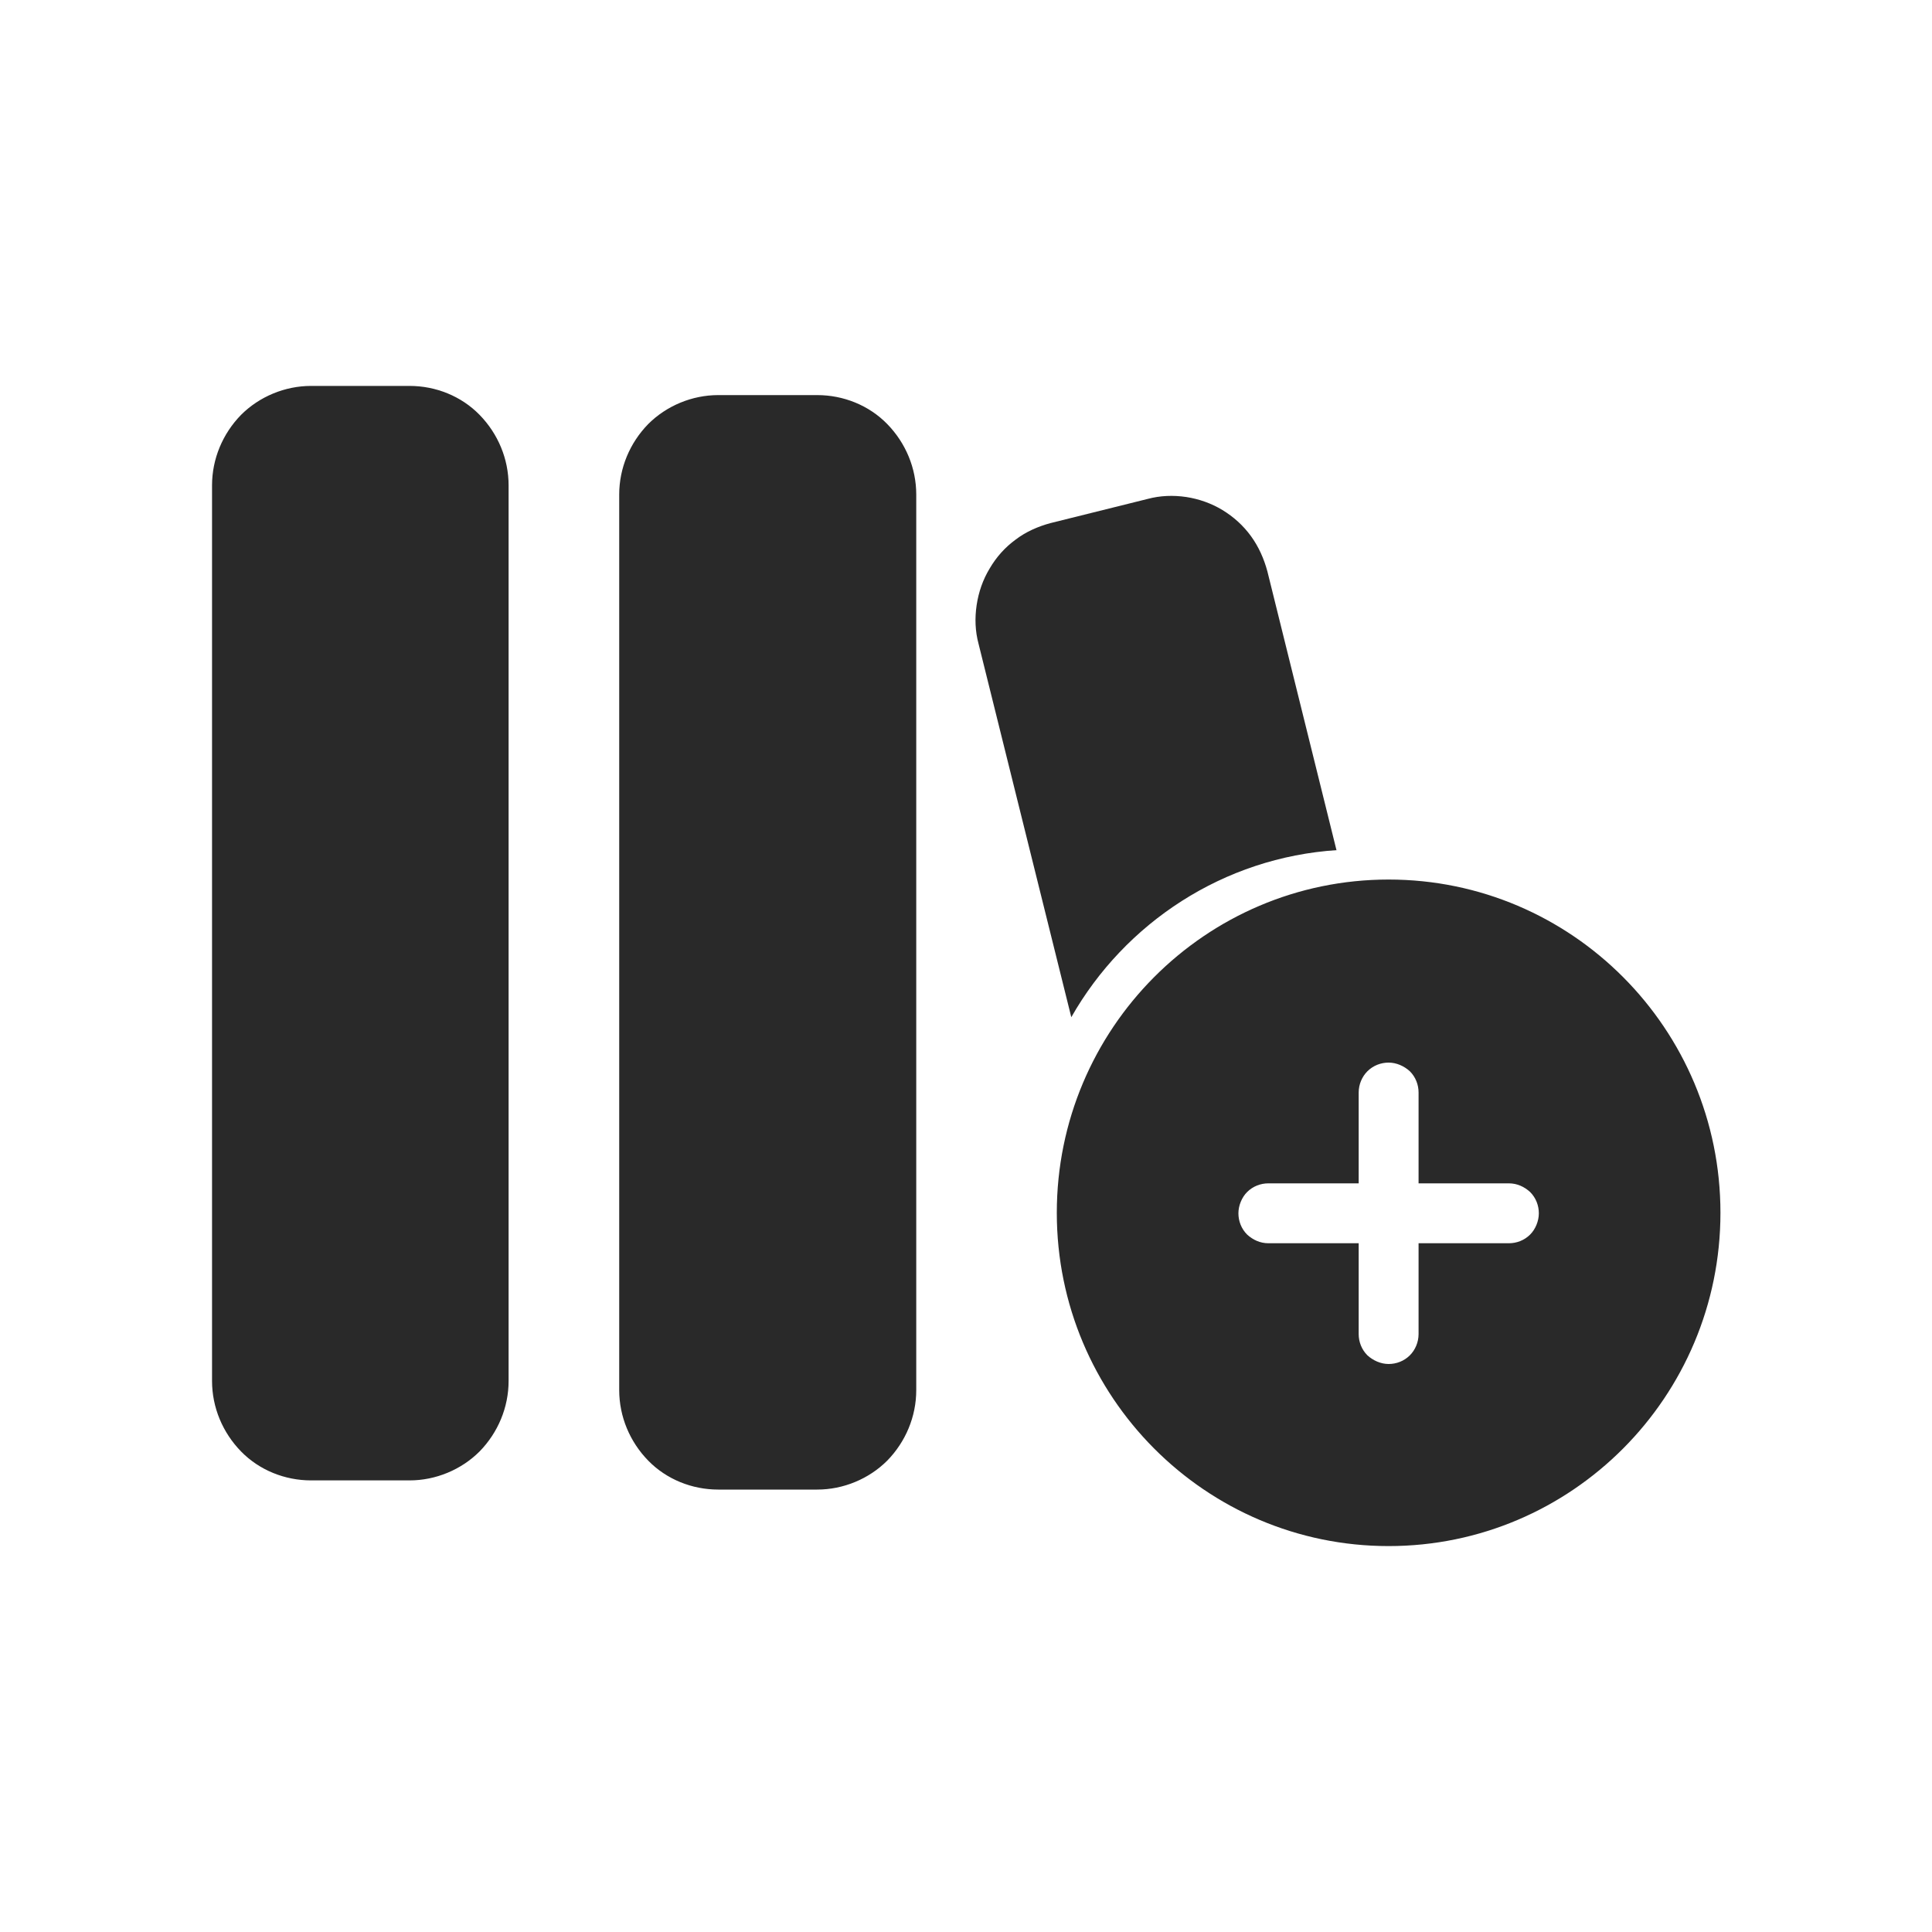 <?xml version="1.0" encoding="UTF-8"?><svg id="Layer_1" xmlns="http://www.w3.org/2000/svg" viewBox="0 0 40 40"><defs><style>.cls-1{fill:#292929;fill-rule:evenodd;}</style></defs><path class="cls-1" d="M28.75,18.21c-3.79,0-6.87,3.09-6.87,6.9s3.08,6.9,6.87,6.9,6.87-3.09,6.87-6.9-3.08-6.9-6.87-6.9Zm.62,9.41c0,.17-.07,.33-.18,.44-.12,.12-.28,.18-.44,.18s-.32-.07-.44-.18c-.12-.12-.18-.28-.18-.44v-1.88h-1.87c-.17,0-.32-.07-.44-.18-.12-.12-.18-.28-.18-.44s.07-.33,.18-.44c.12-.12,.28-.18,.44-.18h1.87v-1.88c0-.17,.07-.33,.18-.44,.12-.12,.28-.18,.44-.18s.32,.07,.44,.18c.12,.12,.18,.28,.18,.44v1.88h1.87c.17,0,.32,.07,.44,.18,.12,.12,.18,.28,.18,.44s-.07,.33-.18,.44c-.12,.12-.28,.18-.44,.18h-1.87v1.88ZM9.93,8.59c-.38-.39-.91-.6-1.45-.6h-2.04c-.54,0-1.07,.22-1.45,.6-.38,.39-.6,.91-.6,1.46V28.59c0,.55,.22,1.07,.6,1.46,.38,.39,.91,.6,1.45,.6h2.04c.54,0,1.07-.22,1.45-.6,.38-.39,.6-.91,.6-1.46V10.05c0-.55-.22-1.07-.6-1.46Zm8.44,.19c-.38-.39-.91-.6-1.45-.6h-2.05c-.54,0-1.07,.22-1.45,.6-.38,.39-.6,.91-.6,1.46V28.78c0,.55,.22,1.07,.6,1.46,.38,.39,.91,.6,1.45,.6h2.05c.54,0,1.07-.22,1.45-.6,.38-.39,.6-.91,.6-1.46V10.24c0-.55-.22-1.07-.6-1.46Zm9.3,8.82l-1.43-5.77c-.07-.26-.18-.51-.34-.73-.16-.22-.36-.4-.59-.54-.23-.14-.49-.23-.75-.27-.27-.04-.54-.03-.8,.04l-2.01,.5c-.26,.07-.51,.18-.72,.34-.22,.16-.4,.36-.54,.6-.14,.23-.23,.49-.27,.76-.04,.27-.03,.54,.04,.8l1.92,7.73c1.11-1.95,3.15-3.31,5.51-3.46Z"/></svg>